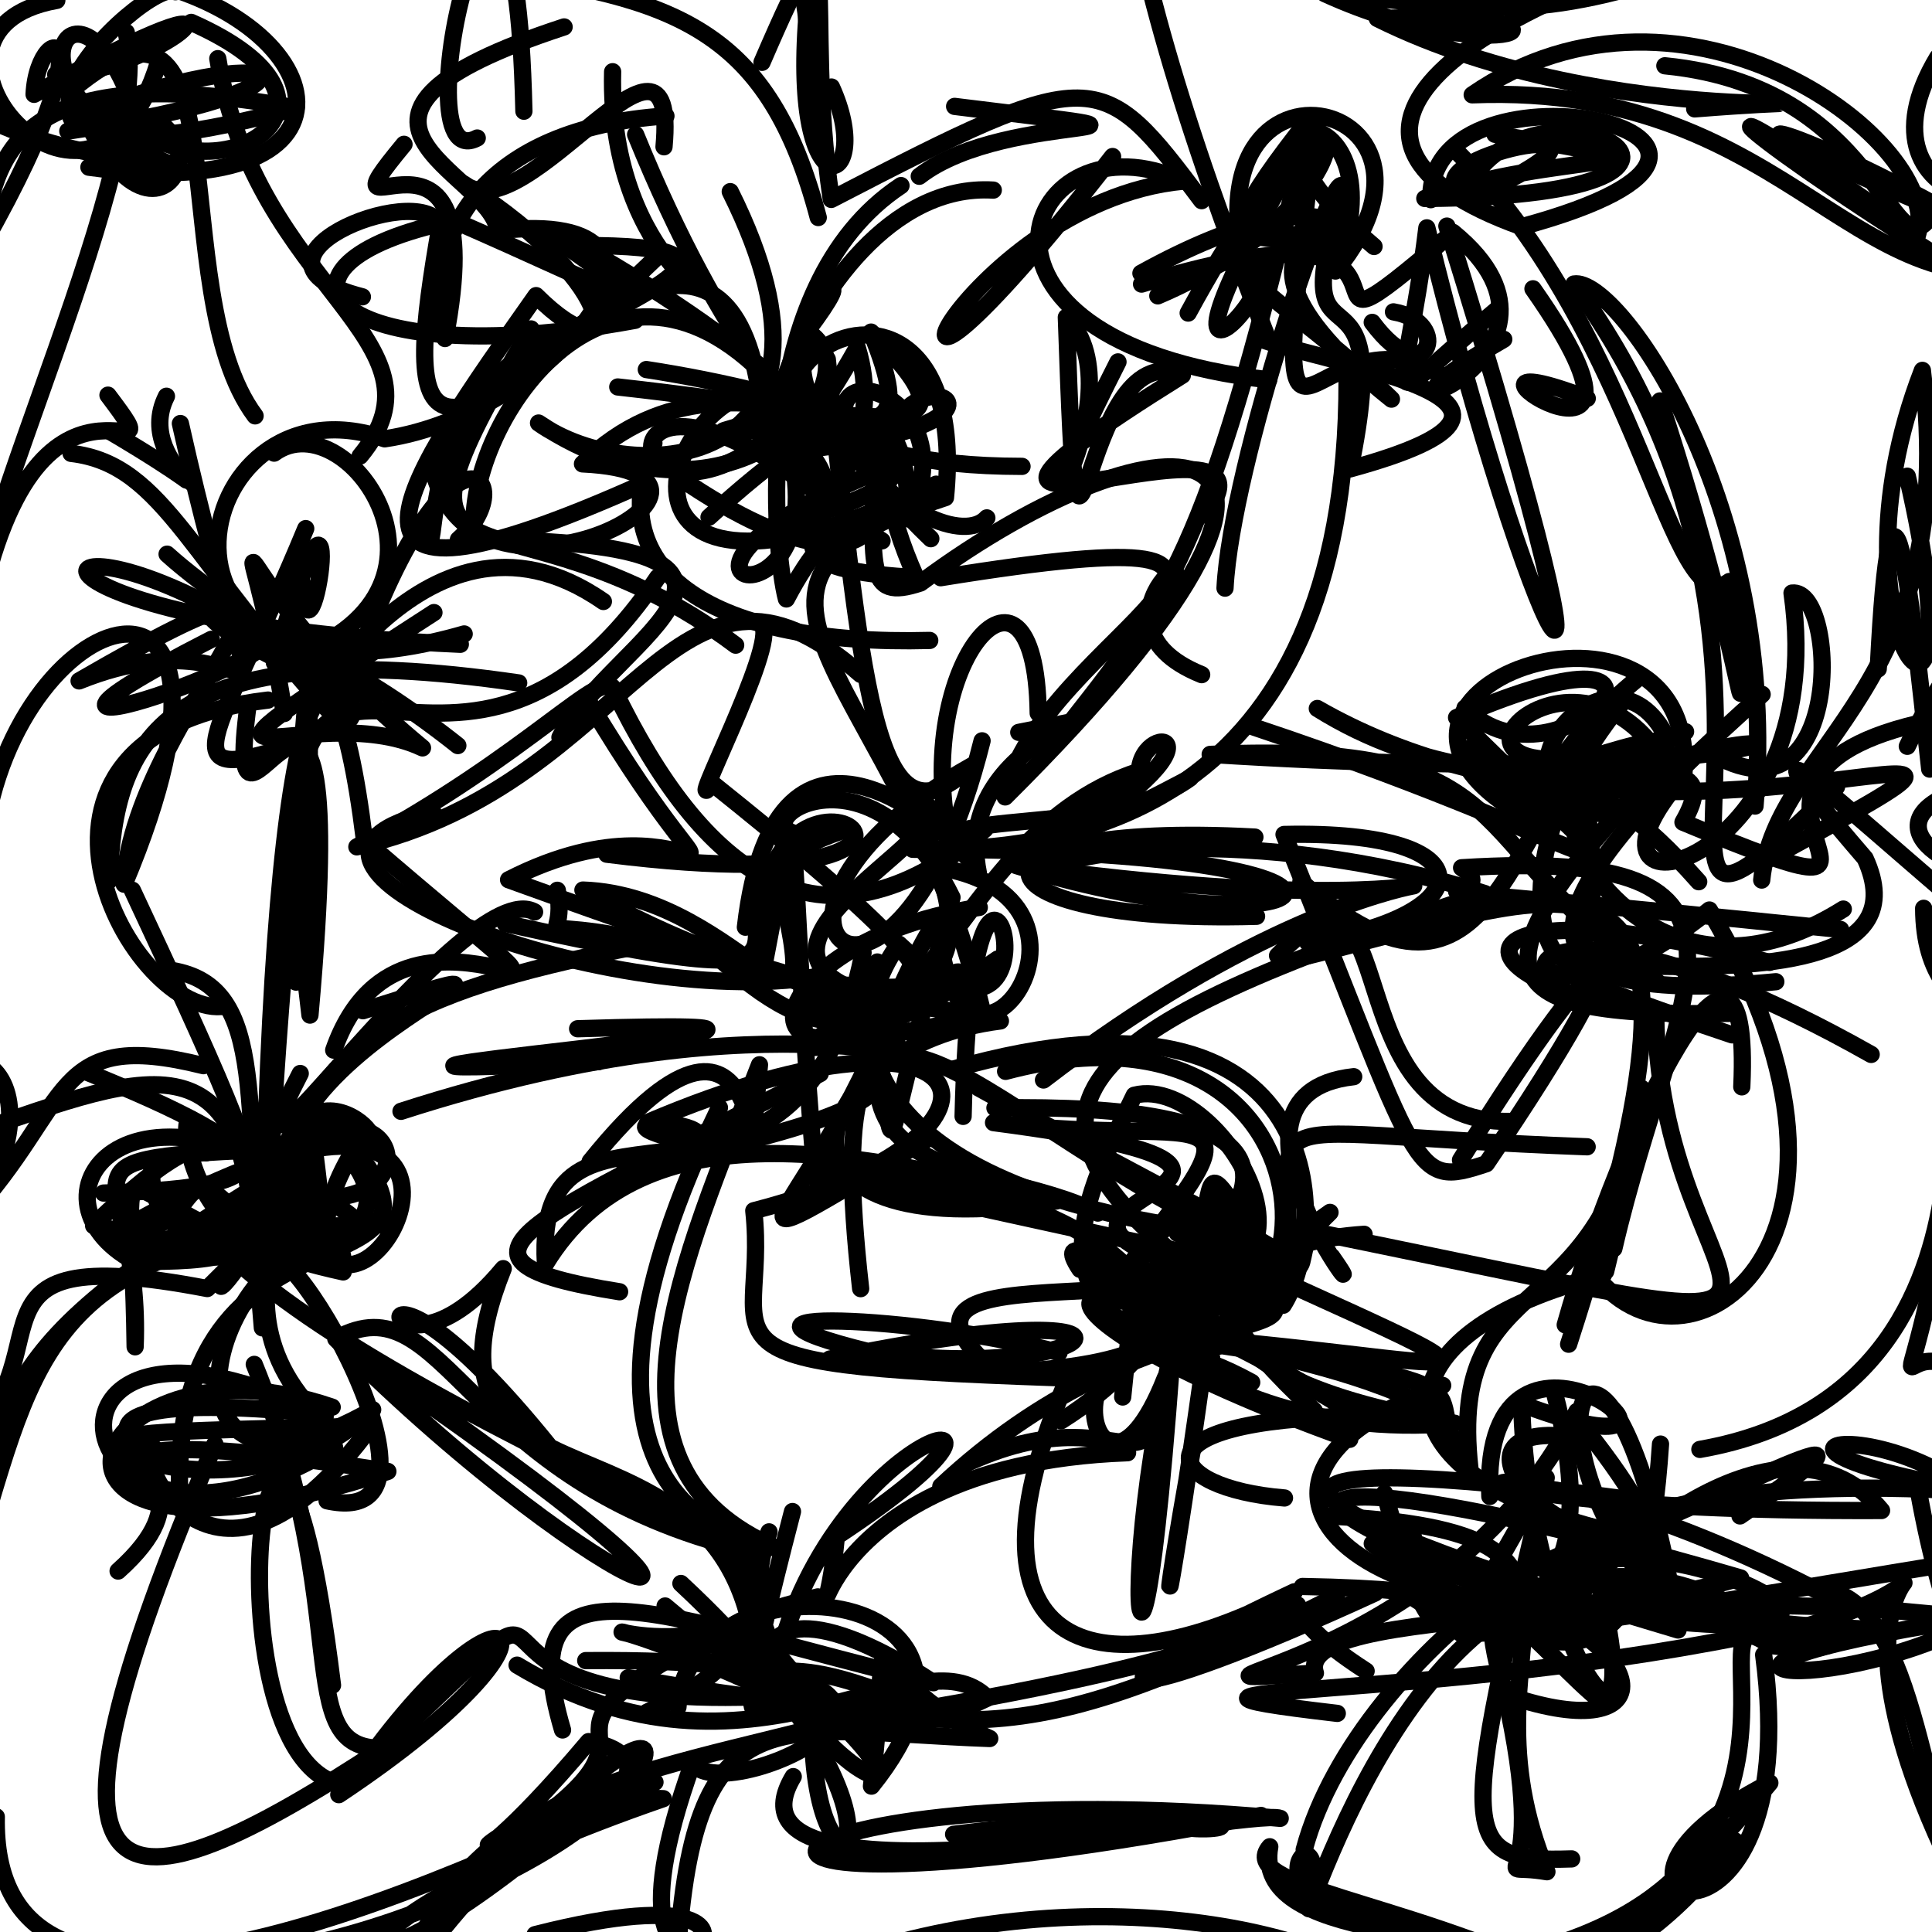 <?xml version="1.0" ?>
<svg xmlns="http://www.w3.org/2000/svg" version="1.1" width="224" height="224">
  <defs/>
  <g>
    <path d="M 32.88 147.166 C 17.16 127.12 26.984 146.006 10.856 142.114" stroke-width="2.0" fill="none" stroke="rgb(0, 0, 0)" stroke-opacity="1" stroke-linecap="round" stroke-linejoin="round"/>
    <path d="M 205.134 99.581 C 248.261 75.945 193.356 105.466 152.732 82.145 C 177.257 97.474 202.311 82.812 195.126 95.332 C 230.353 110.008 190.761 89.597 225.318 83.275" stroke-width="2.0" fill="none" stroke="rgb(0, 0, 0)" stroke-opacity="1" stroke-linecap="round" stroke-linejoin="round"/>
    <path d="M 169.334 134.501 C 187.336 105.39 192.214 105.661 172.33 134.925 C 163.585 137.832 164.866 136.399 148.872 96.75 C 173.056 96.198 171.649 106.293 151.618 109.281" stroke-width="2.0" fill="none" stroke="rgb(0, 0, 0)" stroke-opacity="1" stroke-linecap="round" stroke-linejoin="round"/>
    <path d="M 18.366 7.248 C 10.665 32.366 -13.643 3.588 6.589 0.042" stroke-width="2.0" fill="none" stroke="rgb(0, 0, 0)" stroke-opacity="1" stroke-linecap="round" stroke-linejoin="round"/>
    <path d="M 234.918 90.101 C 216.322 92.322 221.585 99.586 230.629 101.283 C 229.05 90.959 229.699 98.723 240.323 96.094" stroke-width="2.0" fill="none" stroke="rgb(0, 0, 0)" stroke-opacity="1" stroke-linecap="round" stroke-linejoin="round"/>
    <path d="M 32.965 82.726 C 28.203 52.847 23.95 65.97 48.986 86.712 C 36.046 80.582 13.679 94.708 50.312 71.023" stroke-width="2.0" fill="none" stroke="rgb(0, 0, 0)" stroke-opacity="1" stroke-linecap="round" stroke-linejoin="round"/>
    <path d="M 46.493 128.849 C 92.244 114.08 110.275 126.163 102.319 119.4 C 93.484 141.242 79.037 149.242 107.972 131.774" stroke-width="2.0" fill="none" stroke="rgb(0, 0, 0)" stroke-opacity="1" stroke-linecap="round" stroke-linejoin="round"/>
    <path d="M 145.367 84.298 C 190.423 99.323 194.209 108.418 168.877 83.195 C 200.743 69.39 180.877 93.165 169.863 82.08" stroke-width="2.0" fill="none" stroke="rgb(0, 0, 0)" stroke-opacity="1" stroke-linecap="round" stroke-linejoin="round"/>
    <path d="M 53.819 73.502 C 13.39 85.144 21.187 42.747 44.602 50.879 C 64.414 47.975 83.706 23.808 57.742 26.752 C 56.785 19.822 33.085 13.707 65.405 3.122" stroke-width="2.0" fill="none" stroke="rgb(0, 0, 0)" stroke-opacity="1" stroke-linecap="round" stroke-linejoin="round"/>
    <path d="M 59.208 213.294 C 81.379 198.403 56.288 203.456 83.616 188.969 C 69.869 192.457 61.743 182.244 99.41 200.877 C 74.484 181.29 90.101 165.633 87.771 196.634" stroke-width="2.0" fill="none" stroke="rgb(0, 0, 0)" stroke-opacity="1" stroke-linecap="round" stroke-linejoin="round"/>
    <path d="M 31.076 81.168 C -3.243 85.184 15.597 118.613 26.181 116.63" stroke-width="2.0" fill="none" stroke="rgb(0, 0, 0)" stroke-opacity="1" stroke-linecap="round" stroke-linejoin="round"/>
    <path d="M 223.033 105.312 C 223.085 121.113 238.034 117.598 239.667 128.077 C 238.967 104.879 231.353 98.013 227.084 90.123" stroke-width="2.0" fill="none" stroke="rgb(0, 0, 0)" stroke-opacity="1" stroke-linecap="round" stroke-linejoin="round"/>
    <path d="M 193.026 7.627 C 219.557 10.228 219.066 34.034 224.618 23.882 C 203.858 12.588 195.28 12.288 228.602 25.88 C 233.363 32.384 235.472 19.062 241.275 24.406" stroke-width="2.0" fill="none" stroke="rgb(0, 0, 0)" stroke-opacity="1" stroke-linecap="round" stroke-linejoin="round"/>
    <path d="M 18.502 169.645 C 14.759 166.405 24.076 191.082 43.048 165.34 C -12.392 166.621 32.273 165.544 13.693 182.15" stroke-width="2.0" fill="none" stroke="rgb(0, 0, 0)" stroke-opacity="1" stroke-linecap="round" stroke-linejoin="round"/>
    <path d="M 37.703 164.256 C -0.07 145.283 6.784 187.348 38.789 167.789" stroke-width="2.0" fill="none" stroke="rgb(0, 0, 0)" stroke-opacity="1" stroke-linecap="round" stroke-linejoin="round"/>
    <path d="M 11.9 141.05 C 25.827 127.876 29.687 129.992 39.789 147.469 C 10.379 141.06 15.289 125.836 15.667 156.151 C 16.498 135.12 4.109 134.489 30.374 133.287" stroke-width="2.0" fill="none" stroke="rgb(0, 0, 0)" stroke-opacity="1" stroke-linecap="round" stroke-linejoin="round"/>
    <path d="M 110.514 123.954 C 155.199 111.254 154.11 143.048 148.776 151.332 C 151.86 126.595 139.111 131.315 184.019 132.961" stroke-width="2.0" fill="none" stroke="rgb(0, 0, 0)" stroke-opacity="1" stroke-linecap="round" stroke-linejoin="round"/>
    <path d="M 212.135 184.405 C 223.034 187.19 222.904 213.35 230.597 227.995 C 241.141 215.036 245.201 215.256 243.478 211.805" stroke-width="2.0" fill="none" stroke="rgb(0, 0, 0)" stroke-opacity="1" stroke-linecap="round" stroke-linejoin="round"/>
    <path d="M 35.446 61.288 C 25.099 86.339 18.244 91.886 35.618 85.796" stroke-width="2.0" fill="none" stroke="rgb(0, 0, 0)" stroke-opacity="1" stroke-linecap="round" stroke-linejoin="round"/>
    <path d="M 64.617 103.221 C 66.327 112.51 55.489 101.796 98.508 115.716" stroke-width="2.0" fill="none" stroke="rgb(0, 0, 0)" stroke-opacity="1" stroke-linecap="round" stroke-linejoin="round"/>
    <path d="M 24.507 74.124 C -10.085 91.814 40.568 74.257 29.509 73.17 C 3.093 56.708 -2.882 72.228 53.372 74.7" stroke-width="2.0" fill="none" stroke="rgb(0, 0, 0)" stroke-opacity="1" stroke-linecap="round" stroke-linejoin="round"/>
    <path d="M 110.564 212.672 C 141.706 208.821 148.583 212.283 135.049 211.292 C 140.775 213.706 153.995 209.134 111.411 213.173" stroke-width="2.0" fill="none" stroke="rgb(0, 0, 0)" stroke-opacity="1" stroke-linecap="round" stroke-linejoin="round"/>
    <path d="M 74.935 42.847 C 91.77 45.414 120.009 52.936 92.778 60.044" stroke-width="2.0" fill="none" stroke="rgb(0, 0, 0)" stroke-opacity="1" stroke-linecap="round" stroke-linejoin="round"/>
    <path d="M 184.03 46.19 C 162.761 38.042 196.76 60.564 177.735 33.483" stroke-width="2.0" fill="none" stroke="rgb(0, 0, 0)" stroke-opacity="1" stroke-linecap="round" stroke-linejoin="round"/>
    <path d="M 217.766 77.558 C 219.3 47.401 221.339 67.34 223.735 89.173 C 236.157 75.333 238.378 82.32 228.544 93.028" stroke-width="2.0" fill="none" stroke="rgb(0, 0, 0)" stroke-opacity="1" stroke-linecap="round" stroke-linejoin="round"/>
    <path d="M 132.354 32.937 C 172.758 20.616 145.069 46.88 168.452 26.936 C 186.642 41.763 151.709 52.342 174.35 39.339" stroke-width="2.0" fill="none" stroke="rgb(0, 0, 0)" stroke-opacity="1" stroke-linecap="round" stroke-linejoin="round"/>
    <path d="M 193.823 87.51 C 169.987 112.626 171.295 118.026 200.638 117.494" stroke-width="2.0" fill="none" stroke="rgb(0, 0, 0)" stroke-opacity="1" stroke-linecap="round" stroke-linejoin="round"/>
    <path d="M 185.882 147.85 C 159.402 154.435 158.629 170.255 185.079 177.152" stroke-width="2.0" fill="none" stroke="rgb(0, 0, 0)" stroke-opacity="1" stroke-linecap="round" stroke-linejoin="round"/>
    <path d="M 49.354 62.595 C 51.59 65.963 46.461 39.66 73.642 37.138 C 37.817 43.715 28.016 30.6 52.608 25.568 C 71.083 33.62 81.28 39.357 64.2 27.542" stroke-width="2.0" fill="none" stroke="rgb(0, 0, 0)" stroke-opacity="1" stroke-linecap="round" stroke-linejoin="round"/>
    <path d="M 120.984 125.218 C 168.593 88.6 188.335 110.191 117.828 100.356 C 153.767 111.572 168.882 98.347 105.814 98.469 C 123.394 98.88 156.266 94.666 156.183 43.945" stroke-width="2.0" fill="none" stroke="rgb(0, 0, 0)" stroke-opacity="1" stroke-linecap="round" stroke-linejoin="round"/>
    <path d="M 163.703 222.742 C 141.157 222.237 155.053 206.704 151.755 221.302 C 157.623 205.763 174.008 168.092 205.895 188.948 C 166.427 197.54 124.757 195.115 155.048 198.654" stroke-width="2.0" fill="none" stroke="rgb(0, 0, 0)" stroke-opacity="1" stroke-linecap="round" stroke-linejoin="round"/>
    <path d="M 167.269 160.627 C 133.83 173.048 163.858 193.751 201.81 182.95 C 160.734 170.954 138.942 170.22 169.962 182.126" stroke-width="2.0" fill="none" stroke="rgb(0, 0, 0)" stroke-opacity="1" stroke-linecap="round" stroke-linejoin="round"/>
    <path d="M 29.481 158.19 C 41.268 187.07 33.543 202.982 44.394 202.685 C 13.125 223.263 1.047 223.203 24.912 167.43" stroke-width="2.0" fill="none" stroke="rgb(0, 0, 0)" stroke-opacity="1" stroke-linecap="round" stroke-linejoin="round"/>
    <path d="M 19.869 112.505 C 31.39 114.376 28.174 128.626 30.419 153.956 C 31.026 79.577 38.204 64.535 42.263 97.463 C 78.387 128.581 47.225 97.37 38.69 121.753" stroke-width="2.0" fill="none" stroke="rgb(0, 0, 0)" stroke-opacity="1" stroke-linecap="round" stroke-linejoin="round"/>
    <path d="M 182.831 163.642 C 167.113 194.579 128.486 195.421 152.51 193.981 C 149.435 184.393 210.871 191.109 186.496 175.689" stroke-width="2.0" fill="none" stroke="rgb(0, 0, 0)" stroke-opacity="1" stroke-linecap="round" stroke-linejoin="round"/>
    <path d="M 75.088 130.133 C 115.263 113.036 120.667 131.83 87.395 140.373 C 89.186 156.819 77.397 158.298 126.746 159.875 C 156.825 140.41 148.736 152.11 152.064 141.987" stroke-width="2.0" fill="none" stroke="rgb(0, 0, 0)" stroke-opacity="1" stroke-linecap="round" stroke-linejoin="round"/>
    <path d="M 161.562 36.158 C 168.6 37.364 165.368 45.816 159.1 37.377" stroke-width="2.0" fill="none" stroke="rgb(0, 0, 0)" stroke-opacity="1" stroke-linecap="round" stroke-linejoin="round"/>
    <path d="M 93.24 115.285 C 109.762 120.225 97.153 153.978 110.377 104.05 C 99.437 81.82 80.982 99.78 97.508 96.371 C 72.956 104.858 108.809 118.183 58.568 107.061" stroke-width="2.0" fill="none" stroke="rgb(0, 0, 0)" stroke-opacity="1" stroke-linecap="round" stroke-linejoin="round"/>
    <path d="M 103.105 54.11 C 65.273 68.986 103.115 75.68 89.017 44.949 C 75.652 46.601 68.426 75.392 108.545 56.136" stroke-width="2.0" fill="none" stroke="rgb(0, 0, 0)" stroke-opacity="1" stroke-linecap="round" stroke-linejoin="round"/>
    <path d="M 38.517 163.15 C 9.346 153.133 -2.705 186.178 44.971 170.598 C -6.264 162.369 25.432 178.055 41.337 164.99" stroke-width="2.0" fill="none" stroke="rgb(0, 0, 0)" stroke-opacity="1" stroke-linecap="round" stroke-linejoin="round"/>
    <path d="M 31.783 52.537 C 40.494 46.133 56.654 69.805 31.812 76.835 C 41.435 43.227 35.49 84.897 34.834 65.139" stroke-width="2.0" fill="none" stroke="rgb(0, 0, 0)" stroke-opacity="1" stroke-linecap="round" stroke-linejoin="round"/>
    <path d="M 104.464 21.516 C 86.724 33.238 89.739 64.108 91.179 69.444 C 102.78 47.307 107.998 74.709 79.994 56.199" stroke-width="2.0" fill="none" stroke="rgb(0, 0, 0)" stroke-opacity="1" stroke-linecap="round" stroke-linejoin="round"/>
    <path d="M 194.779 188.071 C 229.685 191.287 175.154 169.259 180.094 189.02 C 186.593 178.682 207.362 161.957 218.152 175.132 C 151.356 175.395 169.91 162.84 212.294 185.244" stroke-width="2.0" fill="none" stroke="rgb(0, 0, 0)" stroke-opacity="1" stroke-linecap="round" stroke-linejoin="round"/>
    <path d="M 123.773 159.874 C 110.43 190.733 126.185 197.205 150.071 184.555 C 122.2 197.632 129.261 198.554 159.422 184.699" stroke-width="2.0" fill="none" stroke="rgb(0, 0, 0)" stroke-opacity="1" stroke-linecap="round" stroke-linejoin="round"/>
    <path d="M 29.575 48.217 C 18.717 33.663 28.716 -6.567 8.471 10.317 C 18.608 36.991 30.231 8.25 8.246 13.688 C 33.58 3.661 41.137 10.337 7.86 15.206" stroke-width="2.0" fill="none" stroke="rgb(0, 0, 0)" stroke-opacity="1" stroke-linecap="round" stroke-linejoin="round"/>
    <path d="M 199.199 -5.197 C 213.701 -10.833 211.712 -27.321 211.512 -10.351 C 167.256 0.429 148.83 16.421 176.409 26.289 C 215.187 15.822 165.456 5.265 165.889 23.15" stroke-width="2.0" fill="none" stroke="rgb(0, 0, 0)" stroke-opacity="1" stroke-linecap="round" stroke-linejoin="round"/>
    <path d="M 71.838 149.77 C 48.558 146.077 61.443 141.737 95.097 124.475" stroke-width="2.0" fill="none" stroke="rgb(0, 0, 0)" stroke-opacity="1" stroke-linecap="round" stroke-linejoin="round"/>
    <path d="M 41.755 52.874 C 52.832 39.458 29.62 33.664 25.253 6.8" stroke-width="2.0" fill="none" stroke="rgb(0, 0, 0)" stroke-opacity="1" stroke-linecap="round" stroke-linejoin="round"/>
    <path d="M 106.581 20.437 C 116.909 12.39 143.066 16.359 110.68 12.335" stroke-width="2.0" fill="none" stroke="rgb(0, 0, 0)" stroke-opacity="1" stroke-linecap="round" stroke-linejoin="round"/>
    <path d="M -2.947 140.308 C 10.331 120.998 -14 113.724 -3.638 141.11 C 8.607 127.831 5.777 119.121 23.581 123.556" stroke-width="2.0" fill="none" stroke="rgb(0, 0, 0)" stroke-opacity="1" stroke-linecap="round" stroke-linejoin="round"/>
    <path d="M 152.395 163.576 C 132.956 145.491 142.425 142.25 145.723 149.355 C 154.861 156.099 132.865 150.052 109.082 172.323" stroke-width="2.0" fill="none" stroke="rgb(0, 0, 0)" stroke-opacity="1" stroke-linecap="round" stroke-linejoin="round"/>
    <path d="M -7.666 132.848 C 15.092 125.443 28.601 117.237 29.534 145.707 C 5.283 146.122 15.485 142.437 44.283 142.015" stroke-width="2.0" fill="none" stroke="rgb(0, 0, 0)" stroke-opacity="1" stroke-linecap="round" stroke-linejoin="round"/>
    <path d="M 151.346 16.114 C 140.535 62.241 136.178 68.447 124.399 83.401" stroke-width="2.0" fill="none" stroke="rgb(0, 0, 0)" stroke-opacity="1" stroke-linecap="round" stroke-linejoin="round"/>
    <path d="M 192.74 180.203 C 175.699 177.879 167.211 163.231 184.881 167.066 C 207.866 196.906 172.95 184.859 159.103 178.967 C 185.14 198.894 190.928 191.222 192.523 167.429" stroke-width="2.0" fill="none" stroke="rgb(0, 0, 0)" stroke-opacity="1" stroke-linecap="round" stroke-linejoin="round"/>
    <path d="M 114.417 60.045 C 112.019 62.774 103.393 60.09 95.879 48.516" stroke-width="2.0" fill="none" stroke="rgb(0, 0, 0)" stroke-opacity="1" stroke-linecap="round" stroke-linejoin="round"/>
    <path d="M 118.75 100.047 C 144.869 85.166 132.451 83.063 132.088 89.419 C 107.051 97.405 108.003 135.666 81.418 109.233" stroke-width="2.0" fill="none" stroke="rgb(0, 0, 0)" stroke-opacity="1" stroke-linecap="round" stroke-linejoin="round"/>
    <path d="M 45.444 201.759 C 71.763 176.79 46.397 198.13 87.801 196.733" stroke-width="2.0" fill="none" stroke="rgb(0, 0, 0)" stroke-opacity="1" stroke-linecap="round" stroke-linejoin="round"/>
    <path d="M 60.743 12.895 C 59.607 -36.451 45.761 21.122 55.332 16.002" stroke-width="2.0" fill="none" stroke="rgb(0, 0, 0)" stroke-opacity="1" stroke-linecap="round" stroke-linejoin="round"/>
    <path d="M 107.921 62.457 C 82.442 37.978 114.41 42.004 105.306 60.168 C 105.383 43.852 97.61 45.887 82.204 59.963" stroke-width="2.0" fill="none" stroke="rgb(0, 0, 0)" stroke-opacity="1" stroke-linecap="round" stroke-linejoin="round"/>
    <path d="M 142.031 68.19 C 142.766 53.756 154.711 18.773 155.671 21.671" stroke-width="2.0" fill="none" stroke="rgb(0, 0, 0)" stroke-opacity="1" stroke-linecap="round" stroke-linejoin="round"/>
    <path d="M 207.766 189.018 C 235.769 181.295 206.675 175.605 226.065 216.079 C 228.314 204.659 222.371 194.248 231.351 214.338 C 229.722 222.494 230.4 229.604 237.684 232.868" stroke-width="2.0" fill="none" stroke="rgb(0, 0, 0)" stroke-opacity="1" stroke-linecap="round" stroke-linejoin="round"/>
    <path d="M 127.287 140.647 C 114.178 133.923 89.558 138.738 108.742 106.275 C 110.208 133.016 131.893 104.482 108.961 100.585" stroke-width="2.0" fill="none" stroke="rgb(0, 0, 0)" stroke-opacity="1" stroke-linecap="round" stroke-linejoin="round"/>
    <path d="M 113.774 116.743 C 104.697 78.774 77.745 68.058 109.621 57.692 C 113.108 22.642 72.731 43.711 102.266 62.707" stroke-width="2.0" fill="none" stroke="rgb(0, 0, 0)" stroke-opacity="1" stroke-linecap="round" stroke-linejoin="round"/>
    <path d="M 148.121 110.799 C 163.41 95.225 153.859 130.417 175.147 130.021" stroke-width="2.0" fill="none" stroke="rgb(0, 0, 0)" stroke-opacity="1" stroke-linecap="round" stroke-linejoin="round"/>
    <path d="M 99.786 149.409 C 94.362 101.538 112.42 129.029 142.534 143.013 C 100.594 138.235 96.306 120.34 104.214 109.457 C 125.622 129.696 112.806 80.001 111.664 129.436" stroke-width="2.0" fill="none" stroke="rgb(0, 0, 0)" stroke-opacity="1" stroke-linecap="round" stroke-linejoin="round"/>
    <path d="M 224.656 6.652 C 213.814 24.642 239.254 29.273 242.247 12.687 C 238.889 21.317 238.021 32.419 235.484 34.988" stroke-width="2.0" fill="none" stroke="rgb(0, 0, 0)" stroke-opacity="1" stroke-linecap="round" stroke-linejoin="round"/>
    <path d="M 81.152 192.274 C 110.907 203.157 121.06 202.228 154.964 185.051" stroke-width="2.0" fill="none" stroke="rgb(0, 0, 0)" stroke-opacity="1" stroke-linecap="round" stroke-linejoin="round"/>
    <path d="M 149.585 142.252 C 225.529 157.647 192.481 154.32 191.967 117.677 C 165.251 112.694 170.299 102.307 205.15 111.581" stroke-width="2.0" fill="none" stroke="rgb(0, 0, 0)" stroke-opacity="1" stroke-linecap="round" stroke-linejoin="round"/>
    <path d="M 118.118 84.912 C 136.13 81.475 110.118 84.611 113.427 101.173 C 110.97 96.733 89.919 77.146 86.421 107.501" stroke-width="2.0" fill="none" stroke="rgb(0, 0, 0)" stroke-opacity="1" stroke-linecap="round" stroke-linejoin="round"/>
    <path d="M 94.552 136.658 C 90.929 95.229 93.528 86.154 88.31 113.356 C 84.712 78.704 124.677 105.89 70.355 99.041" stroke-width="2.0" fill="none" stroke="rgb(0, 0, 0)" stroke-opacity="1" stroke-linecap="round" stroke-linejoin="round"/>
    <path d="M 78.604 197.925 C 79.94 179.567 120.406 183.027 101.039 207.09 C 103.908 182.654 98.276 194.077 114.754 201.566 C 89.351 200.67 79.769 195.425 78.348 230.423" stroke-width="2.0" fill="none" stroke="rgb(0, 0, 0)" stroke-opacity="1" stroke-linecap="round" stroke-linejoin="round"/>
    <path d="M 25.978 144.89 C 36.715 155.127 56.438 165.426 86.647 179.762 C 53.432 171.912 51.74 148.126 38.933 155.221 C 70.118 186.641 99.804 196.878 39.539 155.774" stroke-width="2.0" fill="none" stroke="rgb(0, 0, 0)" stroke-opacity="1" stroke-linecap="round" stroke-linejoin="round"/>
    <path d="M 31.252 133.179 C 49.459 152.777 31.443 150.051 40.523 134.179 C 51.328 147.448 16.535 150.429 17.602 135.449" stroke-width="2.0" fill="none" stroke="rgb(0, 0, 0)" stroke-opacity="1" stroke-linecap="round" stroke-linejoin="round"/>
    <path d="M 20.915 49.105 C 31.222 95.101 32.83 69.412 9.171 78.946 C 46.433 57.401 15.569 81.946 14.394 102.518 C 32.897 58.513 -0.543 70.207 -2.158 100.344" stroke-width="2.0" fill="none" stroke="rgb(0, 0, 0)" stroke-opacity="1" stroke-linecap="round" stroke-linejoin="round"/>
    <path d="M 37.945 145.833 C 34.986 120.907 37.189 135.65 33.001 138.062 C 19.544 161.769 26.236 139.126 39.028 145.109 C 19.03 148.595 19.977 119.478 23.926 133.655" stroke-width="2.0" fill="none" stroke="rgb(0, 0, 0)" stroke-opacity="1" stroke-linecap="round" stroke-linejoin="round"/>
    <path d="M 10.309 19.389 C 45.415 24.233 38.691 0.326 12.319 -3.02 C 19.543 -12.861 15.524 -15.749 5.883 -20.507 C 3.482 -14.069 9.012 -24.426 5.593 -17.864" stroke-width="2.0" fill="none" stroke="rgb(0, 0, 0)" stroke-opacity="1" stroke-linecap="round" stroke-linejoin="round"/>
    <path d="M 72.838 194.521 C 109.166 200.718 81.732 194.799 89.166 177.608 C 81.884 197.957 111.484 214.522 98.45 200.81 C 92.663 183.93 80.409 219.355 91.882 175.25" stroke-width="2.0" fill="none" stroke="rgb(0, 0, 0)" stroke-opacity="1" stroke-linecap="round" stroke-linejoin="round"/>
    <path d="M 109.064 66.981 C 161.076 58.57 120.113 74.164 116.542 92.396 C 162.172 47.021 135.157 46.463 106.718 67.594 C 100.222 69.737 101.083 66.052 101.53 50.8" stroke-width="2.0" fill="none" stroke="rgb(0, 0, 0)" stroke-opacity="1" stroke-linecap="round" stroke-linejoin="round"/>
    <path d="M 39.522 131.565 C -0.655 155.688 1.297 158.012 -5.294 185.013 C -27.532 175.299 -33.187 167.613 -29.664 175.517" stroke-width="2.0" fill="none" stroke="rgb(0, 0, 0)" stroke-opacity="1" stroke-linecap="round" stroke-linejoin="round"/>
    <path d="M 138.497 157.48 C 148.192 161.16 119.168 138.062 125.211 147.167 C 160.195 156.183 142.565 124.149 131.513 126.985 C 127.891 134.6 118.544 150.455 134.593 155.13" stroke-width="2.0" fill="none" stroke="rgb(0, 0, 0)" stroke-opacity="1" stroke-linecap="round" stroke-linejoin="round"/>
    <path d="M 22.172 2.596 C 43.315 11.95 26.032 22.485 16.265 14.976 C 9.88 -7.36 -2.02 9.642 19.596 19.007" stroke-width="2.0" fill="none" stroke="rgb(0, 0, 0)" stroke-opacity="1" stroke-linecap="round" stroke-linejoin="round"/>
    <path d="M -5.523 168.044 C 9.321 157.736 -7.393 143.369 24.03 149.395 C 44.873 128.792 20.818 147.86 36.636 163.88 C -4.187 159.93 26.678 174.185 15.988 166.37" stroke-width="2.0" fill="none" stroke="rgb(0, 0, 0)" stroke-opacity="1" stroke-linecap="round" stroke-linejoin="round"/>
    <path d="M 212.93 91.235 C 182.339 121.279 215.952 78.828 182.495 32.926 C 187.615 32.074 206.438 58.781 203.481 93.458" stroke-width="2.0" fill="none" stroke="rgb(0, 0, 0)" stroke-opacity="1" stroke-linecap="round" stroke-linejoin="round"/>
    <path d="M 198.066 -4.209 C 177.173 3.02 172.555 0.89 153.606 -0.733 C 174.139 8.613 187.18 1.28 159.687 2.143 C 187.463 15.951 223.944 10.437 196.486 12.624" stroke-width="2.0" fill="none" stroke="rgb(0, 0, 0)" stroke-opacity="1" stroke-linecap="round" stroke-linejoin="round"/>
    <path d="M 221.137 86.527 C 229.198 69.341 236.875 68.35 247.346 64.268" stroke-width="2.0" fill="none" stroke="rgb(0, 0, 0)" stroke-opacity="1" stroke-linecap="round" stroke-linejoin="round"/>
    <path d="M 113.54 105.207 C 84.705 109.554 84.252 133.121 115.679 111.188" stroke-width="2.0" fill="none" stroke="rgb(0, 0, 0)" stroke-opacity="1" stroke-linecap="round" stroke-linejoin="round"/>
    <path d="M 59.952 193.06 C 87.072 209.394 106.49 188.757 114.492 196.876 C 87.311 210.255 78.026 175.234 108.224 195.098 C 76.348 187.37 58.827 178.963 65.222 200.575" stroke-width="2.0" fill="none" stroke="rgb(0, 0, 0)" stroke-opacity="1" stroke-linecap="round" stroke-linejoin="round"/>
    <path d="M 159.309 28.578 C 138.411 10.849 163.322 9.889 154.834 31.423 C 172.573 9.741 132.097 2.548 146.804 38.786 C 127.544 -9.348 122.874 -45.483 144.821 -16.672" stroke-width="2.0" fill="none" stroke="rgb(0, 0, 0)" stroke-opacity="1" stroke-linecap="round" stroke-linejoin="round"/>
    <path d="M 85.295 74.801 C 58.462 54.702 41.075 72.357 61.574 38.137 C 59.389 48.013 52.243 46.635 63.696 39.12" stroke-width="2.0" fill="none" stroke="rgb(0, 0, 0)" stroke-opacity="1" stroke-linecap="round" stroke-linejoin="round"/>
    <path d="M 190.024 78.546 C 171.869 93.436 183.416 99.227 170.107 86.789 C 176.588 92.977 187.04 85.556 193.425 85.894 C 186.583 71.016 167.805 94.673 189.761 94.708" stroke-width="2.0" fill="none" stroke="rgb(0, 0, 0)" stroke-opacity="1" stroke-linecap="round" stroke-linejoin="round"/>
    <path d="M 151.01 183.94 C 189.259 184.601 155.144 192.505 163.795 177.505 C 164.369 188.392 188.862 194.335 180.217 161.46" stroke-width="2.0" fill="none" stroke="rgb(0, 0, 0)" stroke-opacity="1" stroke-linecap="round" stroke-linejoin="round"/>
    <path d="M 229.664 187.719 C 210.054 198.094 185.761 193.156 236.881 186.492 C 232.084 160.849 189.045 166.409 230.344 173.043 C 178.061 169.347 165.951 187.148 217.467 188.913" stroke-width="2.0" fill="none" stroke="rgb(0, 0, 0)" stroke-opacity="1" stroke-linecap="round" stroke-linejoin="round"/>
    <path d="M 116.591 124.214 C 158.276 113.129 155.656 163.828 130.566 152.83 C 152.803 135.693 147.936 127.914 115.354 128.456" stroke-width="2.0" fill="none" stroke="rgb(0, 0, 0)" stroke-opacity="1" stroke-linecap="round" stroke-linejoin="round"/>
    <path d="M 145.497 97.055 C 109.892 95.13 111.216 107.213 145.689 106.237" stroke-width="2.0" fill="none" stroke="rgb(0, 0, 0)" stroke-opacity="1" stroke-linecap="round" stroke-linejoin="round"/>
    <path d="M 177.705 95.144 C 150.053 80.454 197.088 64.03 195.223 89.975 C 179.126 108.181 212.456 101.66 207.771 68.761 C 213.181 68.111 213.902 96.71 198.178 87.177" stroke-width="2.0" fill="none" stroke="rgb(0, 0, 0)" stroke-opacity="1" stroke-linecap="round" stroke-linejoin="round"/>
    <path d="M 200.818 119.981 C 147.642 102.184 227.214 123.438 216.247 99.525 C 197.565 77.809 215.646 95.416 232.21 109.097 C 235.347 101.306 247.287 93.821 253.908 90.294" stroke-width="2.0" fill="none" stroke="rgb(0, 0, 0)" stroke-opacity="1" stroke-linecap="round" stroke-linejoin="round"/>
    <path d="M 190.358 126.203 C 186.085 155.075 167.757 146.04 170.424 170.24 C 162.525 159.843 179.114 161.428 132.569 154.685 C 172.132 157.421 182.593 164.132 136.512 142.985" stroke-width="2.0" fill="none" stroke="rgb(0, 0, 0)" stroke-opacity="1" stroke-linecap="round" stroke-linejoin="round"/>
    <path d="M 221.136 55.213 C 230.341 94.864 210.898 73.833 222.886 42.941 C 227.36 79.99 205.88 86.097 204.257 102.036" stroke-width="2.0" fill="none" stroke="rgb(0, 0, 0)" stroke-opacity="1" stroke-linecap="round" stroke-linejoin="round"/>
    <path d="M 169.021 17.69 C 190.386 39.259 193.676 72.483 200.501 67.423 C 202.716 92.023 203.291 79.694 192.455 46.484" stroke-width="2.0" fill="none" stroke="rgb(0, 0, 0)" stroke-opacity="1" stroke-linecap="round" stroke-linejoin="round"/>
    <path d="M 231.341 163.517 C 217.825 145.269 219.671 182.731 229.14 119.349" stroke-width="2.0" fill="none" stroke="rgb(0, 0, 0)" stroke-opacity="1" stroke-linecap="round" stroke-linejoin="round"/>
    <path d="M 96.392 227.65 C 124.694 217.279 155.056 223.486 162.461 231.955 C 146.98 257.474 144.092 250.321 133.309 242.513" stroke-width="2.0" fill="none" stroke="rgb(0, 0, 0)" stroke-opacity="1" stroke-linecap="round" stroke-linejoin="round"/>
    <path d="M 229.946 132.528 C 218.889 104.328 239.91 160.54 197.086 168.048" stroke-width="2.0" fill="none" stroke="rgb(0, 0, 0)" stroke-opacity="1" stroke-linecap="round" stroke-linejoin="round"/>
    <path d="M 134.051 150.738 C 150.86 138.382 147.013 134.317 131.951 144.495 C 133.946 160.815 138.674 137.143 94.105 135.786 C 169.37 151.973 161.092 152.551 113.448 126.132" stroke-width="2.0" fill="none" stroke="rgb(0, 0, 0)" stroke-opacity="1" stroke-linecap="round" stroke-linejoin="round"/>
    <path d="M 146.205 210.486 C 68.577 225.428 86.285 205.2 148.43 210.822 C 145.186 209.51 81.866 222.859 91.969 205.985" stroke-width="2.0" fill="none" stroke="rgb(0, 0, 0)" stroke-opacity="1" stroke-linecap="round" stroke-linejoin="round"/>
    <path d="M 62.036 224.306 C 101.896 214.149 65.928 244.349 80.296 204.441 C 84.215 210.253 122.282 192.07 67.91 192.535" stroke-width="2.0" fill="none" stroke="rgb(0, 0, 0)" stroke-opacity="1" stroke-linecap="round" stroke-linejoin="round"/>
    <path d="M 19.374 64.251 C 28.579 72.56 47.003 81.613 38.85 84.473 C 50.994 44.412 61.345 55.329 53.149 62.557 C 97.767 62.496 70.67 74.121 64.919 85.493" stroke-width="2.0" fill="none" stroke="rgb(0, 0, 0)" stroke-opacity="1" stroke-linecap="round" stroke-linejoin="round"/>
    <path d="M 33.57 142.231 C 2.151 146.94 3.535 161.629 -5.233 187.509 C -16.853 166.88 -20.369 168.55 -25.859 177.796 C -30.922 170.292 -19.985 181.389 -26.214 172.639" stroke-width="2.0" fill="none" stroke="rgb(0, 0, 0)" stroke-opacity="1" stroke-linecap="round" stroke-linejoin="round"/>
    <path d="M 28.781 81.624 C 25.362 107.088 41.314 58.006 35.937 117.692 C 28.212 53.499 50.766 104.719 76.253 66.945" stroke-width="2.0" fill="none" stroke="rgb(0, 0, 0)" stroke-opacity="1" stroke-linecap="round" stroke-linejoin="round"/>
    <path d="M 140.783 149.428 C 134.726 193.398 134.134 190.612 138.353 167.521" stroke-width="2.0" fill="none" stroke="rgb(0, 0, 0)" stroke-opacity="1" stroke-linecap="round" stroke-linejoin="round"/>
    <path d="M 94.87 25.221 C 89.177 3.657 78.689 -0.471 55.374 -3.224 C 80.928 -5.62 95.691 1.72 77.849 -5.358" stroke-width="2.0" fill="none" stroke="rgb(0, 0, 0)" stroke-opacity="1" stroke-linecap="round" stroke-linejoin="round"/>
    <path d="M 39.89 84.294 C 22.069 65.49 19.212 53.828 8.24 52.566" stroke-width="2.0" fill="none" stroke="rgb(0, 0, 0)" stroke-opacity="1" stroke-linecap="round" stroke-linejoin="round"/>
    <path d="M 42.016 34.413 C 25.594 30.227 48.421 20.847 51.053 26.038 C 46.812 50.228 48.024 56.833 76.751 29.24 C 87.571 37.582 70.453 31.16 71.029 8.314" stroke-width="2.0" fill="none" stroke="rgb(0, 0, 0)" stroke-opacity="1" stroke-linecap="round" stroke-linejoin="round"/>
    <path d="M 166.232 163.357 C 145.112 153.034 133.389 161.17 154.204 140.566 C 131.749 156.827 132.56 137.42 130.167 161.971" stroke-width="2.0" fill="none" stroke="rgb(0, 0, 0)" stroke-opacity="1" stroke-linecap="round" stroke-linejoin="round"/>
    <path d="M 50.2 94.165 C 25.2 99.718 69.546 117.223 94.775 113.23 C 94.95 122.438 121.843 125.687 72.471 135.403 C 95.284 129.946 63.491 128.689 79.627 132.396" stroke-width="2.0" fill="none" stroke="rgb(0, 0, 0)" stroke-opacity="1" stroke-linecap="round" stroke-linejoin="round"/>
    <path d="M 150.827 102.22 C 173.83 122.236 174.57 94.171 188.307 81.186 C 166.575 107.358 189.165 127.897 183.738 92.043" stroke-width="2.0" fill="none" stroke="rgb(0, 0, 0)" stroke-opacity="1" stroke-linecap="round" stroke-linejoin="round"/>
    <path d="M 37.133 128.848 C 35.934 147.33 21.649 148.244 30.522 137.958 C 53.473 143.781 44.882 120.582 32.549 136.865" stroke-width="2.0" fill="none" stroke="rgb(0, 0, 0)" stroke-opacity="1" stroke-linecap="round" stroke-linejoin="round"/>
    <path d="M 216.948 122.253 C 167.608 94.401 172.446 126.451 198.191 105.509 C 221.452 144.671 194.282 163.147 183.935 146.385 C 189.491 141.434 191.115 126.471 186.166 147.401" stroke-width="2.0" fill="none" stroke="rgb(0, 0, 0)" stroke-opacity="1" stroke-linecap="round" stroke-linejoin="round"/>
    <path d="M 174.173 196.339 C 193.043 203.037 191.771 190.963 175.585 185.7" stroke-width="2.0" fill="none" stroke="rgb(0, 0, 0)" stroke-opacity="1" stroke-linecap="round" stroke-linejoin="round"/>
    <path d="M 168.173 44.175 C 151.532 32.879 146.313 66.846 152.498 14.566 C 125.13 60.152 157.805 24.858 141.439 30.394" stroke-width="2.0" fill="none" stroke="rgb(0, 0, 0)" stroke-opacity="1" stroke-linecap="round" stroke-linejoin="round"/>
    <path d="M 115.163 22.041 C 91.28 20.587 80.416 74.02 99.395 40.298 C 104.924 58.42 80.483 65.481 106.203 66.966 C 92.047 35.273 128.91 47.721 95.249 51.89" stroke-width="2.0" fill="none" stroke="rgb(0, 0, 0)" stroke-opacity="1" stroke-linecap="round" stroke-linejoin="round"/>
    <path d="M 113.863 85.892 C 103.783 126.318 81.136 106.404 112.773 88.725 C 101.776 99.014 100.146 82.596 95.919 41.652" stroke-width="2.0" fill="none" stroke="rgb(0, 0, 0)" stroke-opacity="1" stroke-linecap="round" stroke-linejoin="round"/>
    <path d="M 87.779 43.866 C 83.304 20.977 64.051 41.621 59.962 42.027 C 73.602 34.165 90.349 28.417 67.264 28.466 C 112.922 54.422 94.003 65.555 73.697 15.602" stroke-width="2.0" fill="none" stroke="rgb(0, 0, 0)" stroke-opacity="1" stroke-linecap="round" stroke-linejoin="round"/>
    <path d="M 68.235 81.337 C 87.07 112.905 82.844 89.837 58.966 102.002 C 116.76 122.907 119.015 119.998 82.58 90.827 C 78.976 96.025 90.309 74.568 88.343 72.503" stroke-width="2.0" fill="none" stroke="rgb(0, 0, 0)" stroke-opacity="1" stroke-linecap="round" stroke-linejoin="round"/>
    <path d="M 122.795 156.82 C 106.665 152.551 79.055 151.389 100.866 156.748 C 128.213 160.577 138.314 148.809 96.201 157.571" stroke-width="2.0" fill="none" stroke="rgb(0, 0, 0)" stroke-opacity="1" stroke-linecap="round" stroke-linejoin="round"/>
    <path d="M 114.19 96.151 C 94.89 112.427 81.31 100.847 71.218 80.064 C 70.239 76.831 61.448 87.466 41.375 98.185 C 73.761 90.859 77.824 58.778 99.785 78.191" stroke-width="2.0" fill="none" stroke="rgb(0, 0, 0)" stroke-opacity="1" stroke-linecap="round" stroke-linejoin="round"/>
    <path d="M 135.506 153.423 C 127.857 140.563 152.192 158.143 115.372 159.098 C 97.278 143.09 144.913 155.862 144.495 142.139 C 135.415 127.146 147.169 149.534 123.016 164.734" stroke-width="2.0" fill="none" stroke="rgb(0, 0, 0)" stroke-opacity="1" stroke-linecap="round" stroke-linejoin="round"/>
    <path d="M 94.873 -7.603 C 89.653 -8.987 93.882 -0.421 93.48 2.913 C 91.971 25.276 101.605 21.525 96.4 10.09" stroke-width="2.0" fill="none" stroke="rgb(0, 0, 0)" stroke-opacity="1" stroke-linecap="round" stroke-linejoin="round"/>
    <path d="M 34.324 113.867 C 38.502 70.984 31.924 76.238 40.016 80.216 C 8.563 65.899 30.787 68.704 53.083 86.442" stroke-width="2.0" fill="none" stroke="rgb(0, 0, 0)" stroke-opacity="1" stroke-linecap="round" stroke-linejoin="round"/>
    <path d="M 101.765 119.28 C 120.701 101.64 111.865 127.881 67.584 103.195 C 86.26 103.825 96.581 127.498 90.098 101.259" stroke-width="2.0" fill="none" stroke="rgb(0, 0, 0)" stroke-opacity="1" stroke-linecap="round" stroke-linejoin="round"/>
    <path d="M 128.996 18.147 C 94.793 62.124 111.137 23.38 137.22 21.002 C 118.795 12.486 107.584 39.539 147.098 44.038" stroke-width="2.0" fill="none" stroke="rgb(0, 0, 0)" stroke-opacity="1" stroke-linecap="round" stroke-linejoin="round"/>
    <path d="M 129.622 41.959 C 114.401 71.896 132.721 45.942 123.633 36.785 C 125.201 82.147 124.638 38.024 137.084 43.5 C 95.357 69.513 151.412 44.614 139.645 59.702" stroke-width="2.0" fill="none" stroke="rgb(0, 0, 0)" stroke-opacity="1" stroke-linecap="round" stroke-linejoin="round"/>
    <path d="M 151.677 13.934 C 136.291 33.438 144.075 29.312 161.328 46.276 C 131.826 22.703 171.64 25.77 146.242 27.526 C 159.868 29.477 156.173 18.487 132.281 31.685" stroke-width="2.0" fill="none" stroke="rgb(0, 0, 0)" stroke-opacity="1" stroke-linecap="round" stroke-linejoin="round"/>
    <path d="M 176.026 226.682 C 215.82 216.989 194.899 183.155 205.232 190.781 C 210.799 191.532 220.097 190.604 198.498 188.258" stroke-width="2.0" fill="none" stroke="rgb(0, 0, 0)" stroke-opacity="1" stroke-linecap="round" stroke-linejoin="round"/>
    <path d="M 192.153 113.849 C 168.796 97.123 177.29 85.929 140.312 87.465 C 207.682 91.688 213.311 82.241 192.947 88.4 C 181.211 69.259 158.202 97.015 195.429 84.835" stroke-width="2.0" fill="none" stroke="rgb(0, 0, 0)" stroke-opacity="1" stroke-linecap="round" stroke-linejoin="round"/>
    <path d="M 9.72 124.168 C 33.101 133.587 34.988 137.733 11.997 138.325" stroke-width="2.0" fill="none" stroke="rgb(0, 0, 0)" stroke-opacity="1" stroke-linecap="round" stroke-linejoin="round"/>
    <path d="M 37.924 174.007 C 55.637 177.87 29.134 134.999 31.183 148.336 C 31.03 133.49 32.012 122.349 35.374 82.512" stroke-width="2.0" fill="none" stroke="rgb(0, 0, 0)" stroke-opacity="1" stroke-linecap="round" stroke-linejoin="round"/>
    <path d="M 239.813 30.103 C 215.065 38.652 208.854 9.512 170.69 10.994 C 195.397 -6.014 225.614 16.689 222.281 27.387 C 193.368 6.937 199.174 13.703 224.725 29.765" stroke-width="2.0" fill="none" stroke="rgb(0, 0, 0)" stroke-opacity="1" stroke-linecap="round" stroke-linejoin="round"/>
    <path d="M 78.946 183.593 C 109.291 211.822 95.093 224.323 94.232 201.987" stroke-width="2.0" fill="none" stroke="rgb(0, 0, 0)" stroke-opacity="1" stroke-linecap="round" stroke-linejoin="round"/>
    <path d="M 93.961 116.911 C 121.869 116.473 104.343 96.736 107.804 93.603 C 109.725 98.796 72.341 114.602 115.662 117.686 C 77.441 124.457 100.586 121.942 101.72 111.534" stroke-width="2.0" fill="none" stroke="rgb(0, 0, 0)" stroke-opacity="1" stroke-linecap="round" stroke-linejoin="round"/>
    <path d="M 68.425 134.665 C 90.716 106.955 85.932 145.939 88.056 123.452 C 79.219 146.294 67.878 170.043 90.073 179.517 C 83.412 178.215 62.282 172.073 83.412 128.422" stroke-width="2.0" fill="none" stroke="rgb(0, 0, 0)" stroke-opacity="1" stroke-linecap="round" stroke-linejoin="round"/>
    <path d="M 156.489 166.877 C 112.146 150.957 120.449 140.959 157.434 164.194 C 130.908 164.58 134.839 172.565 148.926 173.678" stroke-width="2.0" fill="none" stroke="rgb(0, 0, 0)" stroke-opacity="1" stroke-linecap="round" stroke-linejoin="round"/>
    <path d="M 127.415 151.148 C 148.231 124.844 141.588 133.468 115.193 130.16 C 164.748 136.643 104.635 139.753 143.454 148.214" stroke-width="2.0" fill="none" stroke="rgb(0, 0, 0)" stroke-opacity="1" stroke-linecap="round" stroke-linejoin="round"/>
    <path d="M 12.574 143.432 C 57.023 117.64 48.085 147.378 40.016 146.624 C 13.215 126.715 76.808 106.216 42.079 117.186" stroke-width="2.0" fill="none" stroke="rgb(0, 0, 0)" stroke-opacity="1" stroke-linecap="round" stroke-linejoin="round"/>
    <path d="M 14.639 3.751 C 17.936 18.918 -4.208 62.787 -2.934 73.253 C 3.834 36.02 21.57 57.841 12.518 45.815" stroke-width="2.0" fill="none" stroke="rgb(0, 0, 0)" stroke-opacity="1" stroke-linecap="round" stroke-linejoin="round"/>
    <path d="M 118.497 54.072 C 71.779 54.025 106.236 21.666 93.539 38.411 C 102.198 43.495 85.172 64.144 62.439 49.046 C 73.482 56.916 100.773 54.501 84.668 22.218" stroke-width="2.0" fill="none" stroke="rgb(0, 0, 0)" stroke-opacity="1" stroke-linecap="round" stroke-linejoin="round"/>
    <path d="M 185.229 227.414 C 169.801 224.043 145.227 225.044 147.22 214.115 C 143.289 218.71 162.313 220.33 180.784 229.163 C 180.646 229.034 190.505 227.663 201.176 213.448" stroke-width="2.0" fill="none" stroke="rgb(0, 0, 0)" stroke-opacity="1" stroke-linecap="round" stroke-linejoin="round"/>
    <path d="M 6.46 8.645 C 19.182 8.478 33.852 -5.818 3.95 10.937 C 4.392 1.436 15.244 1.276 -7.578 37.713" stroke-width="2.0" fill="none" stroke="rgb(0, 0, 0)" stroke-opacity="1" stroke-linecap="round" stroke-linejoin="round"/>
    <path d="M 213.717 105.4 C 183.254 124.531 169.927 71.717 196.952 102.229" stroke-width="2.0" fill="none" stroke="rgb(0, 0, 0)" stroke-opacity="1" stroke-linecap="round" stroke-linejoin="round"/>
    <path d="M 156.952 124.833 C 138.176 126.883 161.295 155.518 154.406 145.695" stroke-width="2.0" fill="none" stroke="rgb(0, 0, 0)" stroke-opacity="1" stroke-linecap="round" stroke-linejoin="round"/>
    <path d="M 190.208 225.059 C 178.715 228.714 163.471 230.738 169.558 236.361 C 167.1 232.101 163.748 230.85 154.38 236.581" stroke-width="2.0" fill="none" stroke="rgb(0, 0, 0)" stroke-opacity="1" stroke-linecap="round" stroke-linejoin="round"/>
    <path d="M 74.719 56.025 C 33.331 74.597 47.319 55.359 62.157 34.274 C 71.956 44.043 72.781 33.522 53.787 21.335 C 61.111 27.037 78.687 -1.666 76.987 17.018" stroke-width="2.0" fill="none" stroke="rgb(0, 0, 0)" stroke-opacity="1" stroke-linecap="round" stroke-linejoin="round"/>
    <path d="M 107.795 74.254 C 82.815 74.906 69.479 66.412 75.815 51.386" stroke-width="2.0" fill="none" stroke="rgb(0, 0, 0)" stroke-opacity="1" stroke-linecap="round" stroke-linejoin="round"/>
    <path d="M 204.481 191.862 C 209.716 231.187 177.898 220.599 205.2 206.709 C 186.159 229.645 173.297 234.653 172.635 226.141 C 167.077 236.367 177.852 239.611 163.658 229.824" stroke-width="2.0" fill="none" stroke="rgb(0, 0, 0)" stroke-opacity="1" stroke-linecap="round" stroke-linejoin="round"/>
    <path d="M 69.957 69.738 C 48.186 54.612 34.107 88.748 38.117 75.829" stroke-width="2.0" fill="none" stroke="rgb(0, 0, 0)" stroke-opacity="1" stroke-linecap="round" stroke-linejoin="round"/>
    <path d="M 31.83 226.257 C 56.128 222.12 83.869 204.572 68.247 201.924 C 48.782 225.005 55.169 207.428 76.908 208.541 C 35.079 222.945 36.852 235.369 63.217 213.8" stroke-width="2.0" fill="none" stroke="rgb(0, 0, 0)" stroke-opacity="1" stroke-linecap="round" stroke-linejoin="round"/>
    <path d="M 204.307 80.505 C 177.945 103.803 171.807 117.131 205.893 113.822" stroke-width="2.0" fill="none" stroke="rgb(0, 0, 0)" stroke-opacity="1" stroke-linecap="round" stroke-linejoin="round"/>
    <path d="M 201.947 126.012 C 203.16 99.534 187.934 130.576 181.475 153.605" stroke-width="2.0" fill="none" stroke="rgb(0, 0, 0)" stroke-opacity="1" stroke-linecap="round" stroke-linejoin="round"/>
    <path d="M 229.804 55.707 C 229.185 51.608 236.034 43.433 230.623 43.467 C 241.247 47.957 248.32 42.55 241.732 51.042" stroke-width="2.0" fill="none" stroke="rgb(0, 0, 0)" stroke-opacity="1" stroke-linecap="round" stroke-linejoin="round"/>
    <path d="M 75.019 198.512 C 94.992 189.044 72.97 190.636 94.823 185.146" stroke-width="2.0" fill="none" stroke="rgb(0, 0, 0)" stroke-opacity="1" stroke-linecap="round" stroke-linejoin="round"/>
    <path d="M 77.21 13.446 C 56.093 14.824 48.818 27.158 51.594 39.249 C 57.573 8.217 35.653 30.251 46.842 16.731" stroke-width="2.0" fill="none" stroke="rgb(0, 0, 0)" stroke-opacity="1" stroke-linecap="round" stroke-linejoin="round"/>
    <path d="M -1.045 -11.57 C -27.181 2.398 -3.829 17.822 20.261 18.95" stroke-width="2.0" fill="none" stroke="rgb(0, 0, 0)" stroke-opacity="1" stroke-linecap="round" stroke-linejoin="round"/>
    <path d="M 139.325 78.22 C 123.841 71.971 144.375 58.094 132.387 72.813" stroke-width="2.0" fill="none" stroke="rgb(0, 0, 0)" stroke-opacity="1" stroke-linecap="round" stroke-linejoin="round"/>
    <path d="M 120.371 82.686 C 120.077 60.34 104.869 77.456 110.493 99.129 C 106.564 93.232 127.753 97.567 137.979 90.216 C 122.183 98.535 108.035 104.847 131.679 90.182" stroke-width="2.0" fill="none" stroke="rgb(0, 0, 0)" stroke-opacity="1" stroke-linecap="round" stroke-linejoin="round"/>
    <path d="M 12.656 102.097 C 13.245 85.989 18.462 73.1 60.137 79.181" stroke-width="2.0" fill="none" stroke="rgb(0, 0, 0)" stroke-opacity="1" stroke-linecap="round" stroke-linejoin="round"/>
    <path d="M 12.779 50.038 C 31.312 60.984 14.946 54.508 19.298 45.94" stroke-width="2.0" fill="none" stroke="rgb(0, 0, 0)" stroke-opacity="1" stroke-linecap="round" stroke-linejoin="round"/>
    <path d="M 172.975 21.858 C 192.738 12.192 162.366 18.478 169.813 22.448 C 176.67 6.196 209.679 22.712 165.194 23.011 C 179.8 17.313 200.277 19.923 173.33 15.573" stroke-width="2.0" fill="none" stroke="rgb(0, 0, 0)" stroke-opacity="1" stroke-linecap="round" stroke-linejoin="round"/>
    <path d="M 70.638 210.202 C 84.211 192.47 61.34 209.251 46.58 229.85 C 55.034 205.681 76.239 205.888 105.365 197.427 C 85.13 188.993 93.221 199.794 77.114 186.202" stroke-width="2.0" fill="none" stroke="rgb(0, 0, 0)" stroke-opacity="1" stroke-linecap="round" stroke-linejoin="round"/>
    <path d="M 158.158 143.106 C 138.159 144.419 132.456 159.21 168.676 165.02 C 135.295 167.838 117.46 141.795 146.219 146.694" stroke-width="2.0" fill="none" stroke="rgb(0, 0, 0)" stroke-opacity="1" stroke-linecap="round" stroke-linejoin="round"/>
    <path d="M 15.342 103.21 C 34.357 143.918 35.27 146.349 15.6 146.251 C 1.766 138.838 15.38 120.561 41.66 141.743 C 22.214 145.113 17.198 178.359 43.209 163.435" stroke-width="2.0" fill="none" stroke="rgb(0, 0, 0)" stroke-opacity="1" stroke-linecap="round" stroke-linejoin="round"/>
    <path d="M 94.014 200.224 C 178.657 187.54 135.787 179.193 158.392 193.742" stroke-width="2.0" fill="none" stroke="rgb(0, 0, 0)" stroke-opacity="1" stroke-linecap="round" stroke-linejoin="round"/>
    <path d="M 189.39 173.91 C 140.648 167.419 142.478 173.53 194.557 188.984 C 187.211 143.819 174.695 163.586 191.51 184.34 C 193.232 167.446 157.589 190.653 151.211 214.454" stroke-width="2.0" fill="none" stroke="rgb(0, 0, 0)" stroke-opacity="1" stroke-linecap="round" stroke-linejoin="round"/>
    <path d="M 160.52 173.116 C 167.088 196.292 167.827 191.193 179.27 171.325 C 169.117 213.475 168.983 215.955 182.225 215.524" stroke-width="2.0" fill="none" stroke="rgb(0, 0, 0)" stroke-opacity="1" stroke-linecap="round" stroke-linejoin="round"/>
    <path d="M 87.712 198.359 C 89.444 159.033 45.41 179.277 58.345 147.09 C 43.681 164.741 39.268 137.378 63.795 167.826" stroke-width="2.0" fill="none" stroke="rgb(0, 0, 0)" stroke-opacity="1" stroke-linecap="round" stroke-linejoin="round"/>
    <path d="M 139.321 23.264 C 127.611 7.641 127.023 7.222 96.379 23.121 C 93.056 0.727 98.429 -16.13 88.349 7.227" stroke-width="2.0" fill="none" stroke="rgb(0, 0, 0)" stroke-opacity="1" stroke-linecap="round" stroke-linejoin="round"/>
    <path d="M -1.561 25.541 C 0.081 14.341 7.017 7.543 34.335 12.522 C -12.977 25.187 17.363 -3.16 20.339 -0.96" stroke-width="2.0" fill="none" stroke="rgb(0, 0, 0)" stroke-opacity="1" stroke-linecap="round" stroke-linejoin="round"/>
    <path d="M 39.281 208.076 C 69.36 188.063 58.388 180.529 40.57 207.031 C 22.954 206.281 31.274 136.569 38.552 195.389" stroke-width="2.0" fill="none" stroke="rgb(0, 0, 0)" stroke-opacity="1" stroke-linecap="round" stroke-linejoin="round"/>
    <path d="M 61.981 105.733 C 53.965 101.144 23.611 146.157 34.81 124.464" stroke-width="2.0" fill="none" stroke="rgb(0, 0, 0)" stroke-opacity="1" stroke-linecap="round" stroke-linejoin="round"/>
    <path d="M 50.024 53.613 C 53.939 74.844 91.405 54.911 67.534 53.784 C 86.257 35.397 110.31 61.407 100.993 38.503 C 115.501 52.886 101.279 48.17 71.624 44.865" stroke-width="2.0" fill="none" stroke="rgb(0, 0, 0)" stroke-opacity="1" stroke-linecap="round" stroke-linejoin="round"/>
    <path d="M 148.964 146.477 C 144.021 156.644 133.73 164.964 142.234 138.681 C 128.064 165.951 131.379 224.651 136.266 151.669 C 133.514 178.63 132.706 160.363 112.34 169.543" stroke-width="2.0" fill="none" stroke="rgb(0, 0, 0)" stroke-opacity="1" stroke-linecap="round" stroke-linejoin="round"/>
    <path d="M 145.126 160.275 C 118.744 145.815 126.266 182.212 135.097 159.79" stroke-width="2.0" fill="none" stroke="rgb(0, 0, 0)" stroke-opacity="1" stroke-linecap="round" stroke-linejoin="round"/>
    <path d="M -5.004 191.444 C -3.051 184.53 3.672 166.888 -10.365 188.742 C -4.005 205.234 -0.342 210.717 -5.213 214.101" stroke-width="2.0" fill="none" stroke="rgb(0, 0, 0)" stroke-opacity="1" stroke-linecap="round" stroke-linejoin="round"/>
    <path d="M 227.945 12.252 C 229.779 -12.085 227.739 -16.499 226.269 -21.964 C 229.89 -14.763 239.855 -8.989 241.363 -14.493 C 249.636 -19.061 248.288 -28.967 257.126 -28.294" stroke-width="2.0" fill="none" stroke="rgb(0, 0, 0)" stroke-opacity="1" stroke-linecap="round" stroke-linejoin="round"/>
    <path d="M 54.968 61.259 C 54.338 48.013 72.526 22.126 92.051 47.385 C 71.792 54.128 95.428 43.779 95.983 58.12 C 66.239 34.23 71.837 70.049 94.468 45.958" stroke-width="2.0" fill="none" stroke="rgb(0, 0, 0)" stroke-opacity="1" stroke-linecap="round" stroke-linejoin="round"/>
    <path d="M 115.989 118.371 C 93.591 121.149 85.279 145.088 122.486 139.245 C 100.2 133.66 74.686 127.76 63.235 146.55 C 61.843 121.546 92.555 148.365 100.067 110.456" stroke-width="2.0" fill="none" stroke="rgb(0, 0, 0)" stroke-opacity="1" stroke-linecap="round" stroke-linejoin="round"/>
    <path d="M 176.464 163.875 C 177.457 189.662 191.633 210.477 185.459 183.878" stroke-width="2.0" fill="none" stroke="rgb(0, 0, 0)" stroke-opacity="1" stroke-linecap="round" stroke-linejoin="round"/>
    <path d="M 173.753 35.729 C 158.704 48.384 162.731 48.495 165.433 26.417 C 177.025 74.247 191.179 101.596 167.754 26.214" stroke-width="2.0" fill="none" stroke="rgb(0, 0, 0)" stroke-opacity="1" stroke-linecap="round" stroke-linejoin="round"/>
    <path d="M 89.398 196.165 C 94.442 165.167 127.045 158.359 96.972 178.15 C 95.188 197.156 91.339 169.856 130.734 168.433" stroke-width="2.0" fill="none" stroke="rgb(0, 0, 0)" stroke-opacity="1" stroke-linecap="round" stroke-linejoin="round"/>
    <path d="M 213.4 107.765 C 147.187 100.979 176.522 105.447 169.46 100.609 C 208.551 98.173 194.261 113.992 187.115 144.765" stroke-width="2.0" fill="none" stroke="rgb(0, 0, 0)" stroke-opacity="1" stroke-linecap="round" stroke-linejoin="round"/>
    <path d="M 155.667 22.811 C 148.233 45.661 162.217 26.846 156.519 54.369 C 184.755 46.671 154.947 42.417 146.593 39.468" stroke-width="2.0" fill="none" stroke="rgb(0, 0, 0)" stroke-opacity="1" stroke-linecap="round" stroke-linejoin="round"/>
    <path d="M 222.401 172.718 C 228.419 206.065 238.319 200.966 246.008 192.162 C 251.256 191.621 214.366 180.975 169.368 189.389 C 183.873 189.711 241.257 177.207 263.456 176.601" stroke-width="2.0" fill="none" stroke="rgb(0, 0, 0)" stroke-opacity="1" stroke-linecap="round" stroke-linejoin="round"/>
    <path d="M 66.971 119.275 C 119.245 117.65 13.591 125.939 69.414 123.091" stroke-width="2.0" fill="none" stroke="rgb(0, 0, 0)" stroke-opacity="1" stroke-linecap="round" stroke-linejoin="round"/>
    <path d="M 75.941 206.631 C 42.723 222.86 -0.994 239.95 -0.43 210.642" stroke-width="2.0" fill="none" stroke="rgb(0, 0, 0)" stroke-opacity="1" stroke-linecap="round" stroke-linejoin="round"/>
    <path d="M 154.176 175.772 C 191.869 177.797 168.048 190.095 179.354 217.013 C 171.339 215.665 180.175 221.124 174.425 196.011 C 169.368 178.245 178.828 191.847 185.779 197.369" stroke-width="2.0" fill="none" stroke="rgb(0, 0, 0)" stroke-opacity="1" stroke-linecap="round" stroke-linejoin="round"/>
    <path d="M 201.737 175.76 C 223.929 160.481 199.943 173.785 182.081 180.596" stroke-width="2.0" fill="none" stroke="rgb(0, 0, 0)" stroke-opacity="1" stroke-linecap="round" stroke-linejoin="round"/>
    <path d="M 137.76 36.296 C 157.99 -0.954 161.409 22.78 134.238 34.301" stroke-width="2.0" fill="none" stroke="rgb(0, 0, 0)" stroke-opacity="1" stroke-linecap="round" stroke-linejoin="round"/>
    <path d="M 20.847 173.553 C 19.394 134.383 60.852 153.141 37.04 128.709 C 51.408 140.038 35.88 117.31 31.503 137.645 C 37.629 119.363 48.156 114.722 75.441 109.401" stroke-width="2.0" fill="none" stroke="rgb(0, 0, 0)" stroke-opacity="1" stroke-linecap="round" stroke-linejoin="round"/>
    <path d="M 141.465 149.643 C 113.137 128.575 123.167 119.569 172.153 103.599 C 145.086 95.151 121.674 99.032 122.243 100.933" stroke-width="2.0" fill="none" stroke="rgb(0, 0, 0)" stroke-opacity="1" stroke-linecap="round" stroke-linejoin="round"/>
    <path d="M -6.941 11.685 C -9.602 26.991 -9.927 46.153 -9.083 41.491" stroke-width="2.0" fill="none" stroke="rgb(0, 0, 0)" stroke-opacity="1" stroke-linecap="round" stroke-linejoin="round"/>
    <path d="M 181.871 155.851 C 202.7 91.581 182.661 103.326 151.6 110.84" stroke-width="2.0" fill="none" stroke="rgb(0, 0, 0)" stroke-opacity="1" stroke-linecap="round" stroke-linejoin="round"/>
    <path d="M 172.735 173.502 C 171.521 146.444 204.142 173.089 176.784 162.929" stroke-width="2.0" fill="none" stroke="rgb(0, 0, 0)" stroke-opacity="1" stroke-linecap="round" stroke-linejoin="round"/>
  </g>
</svg>

